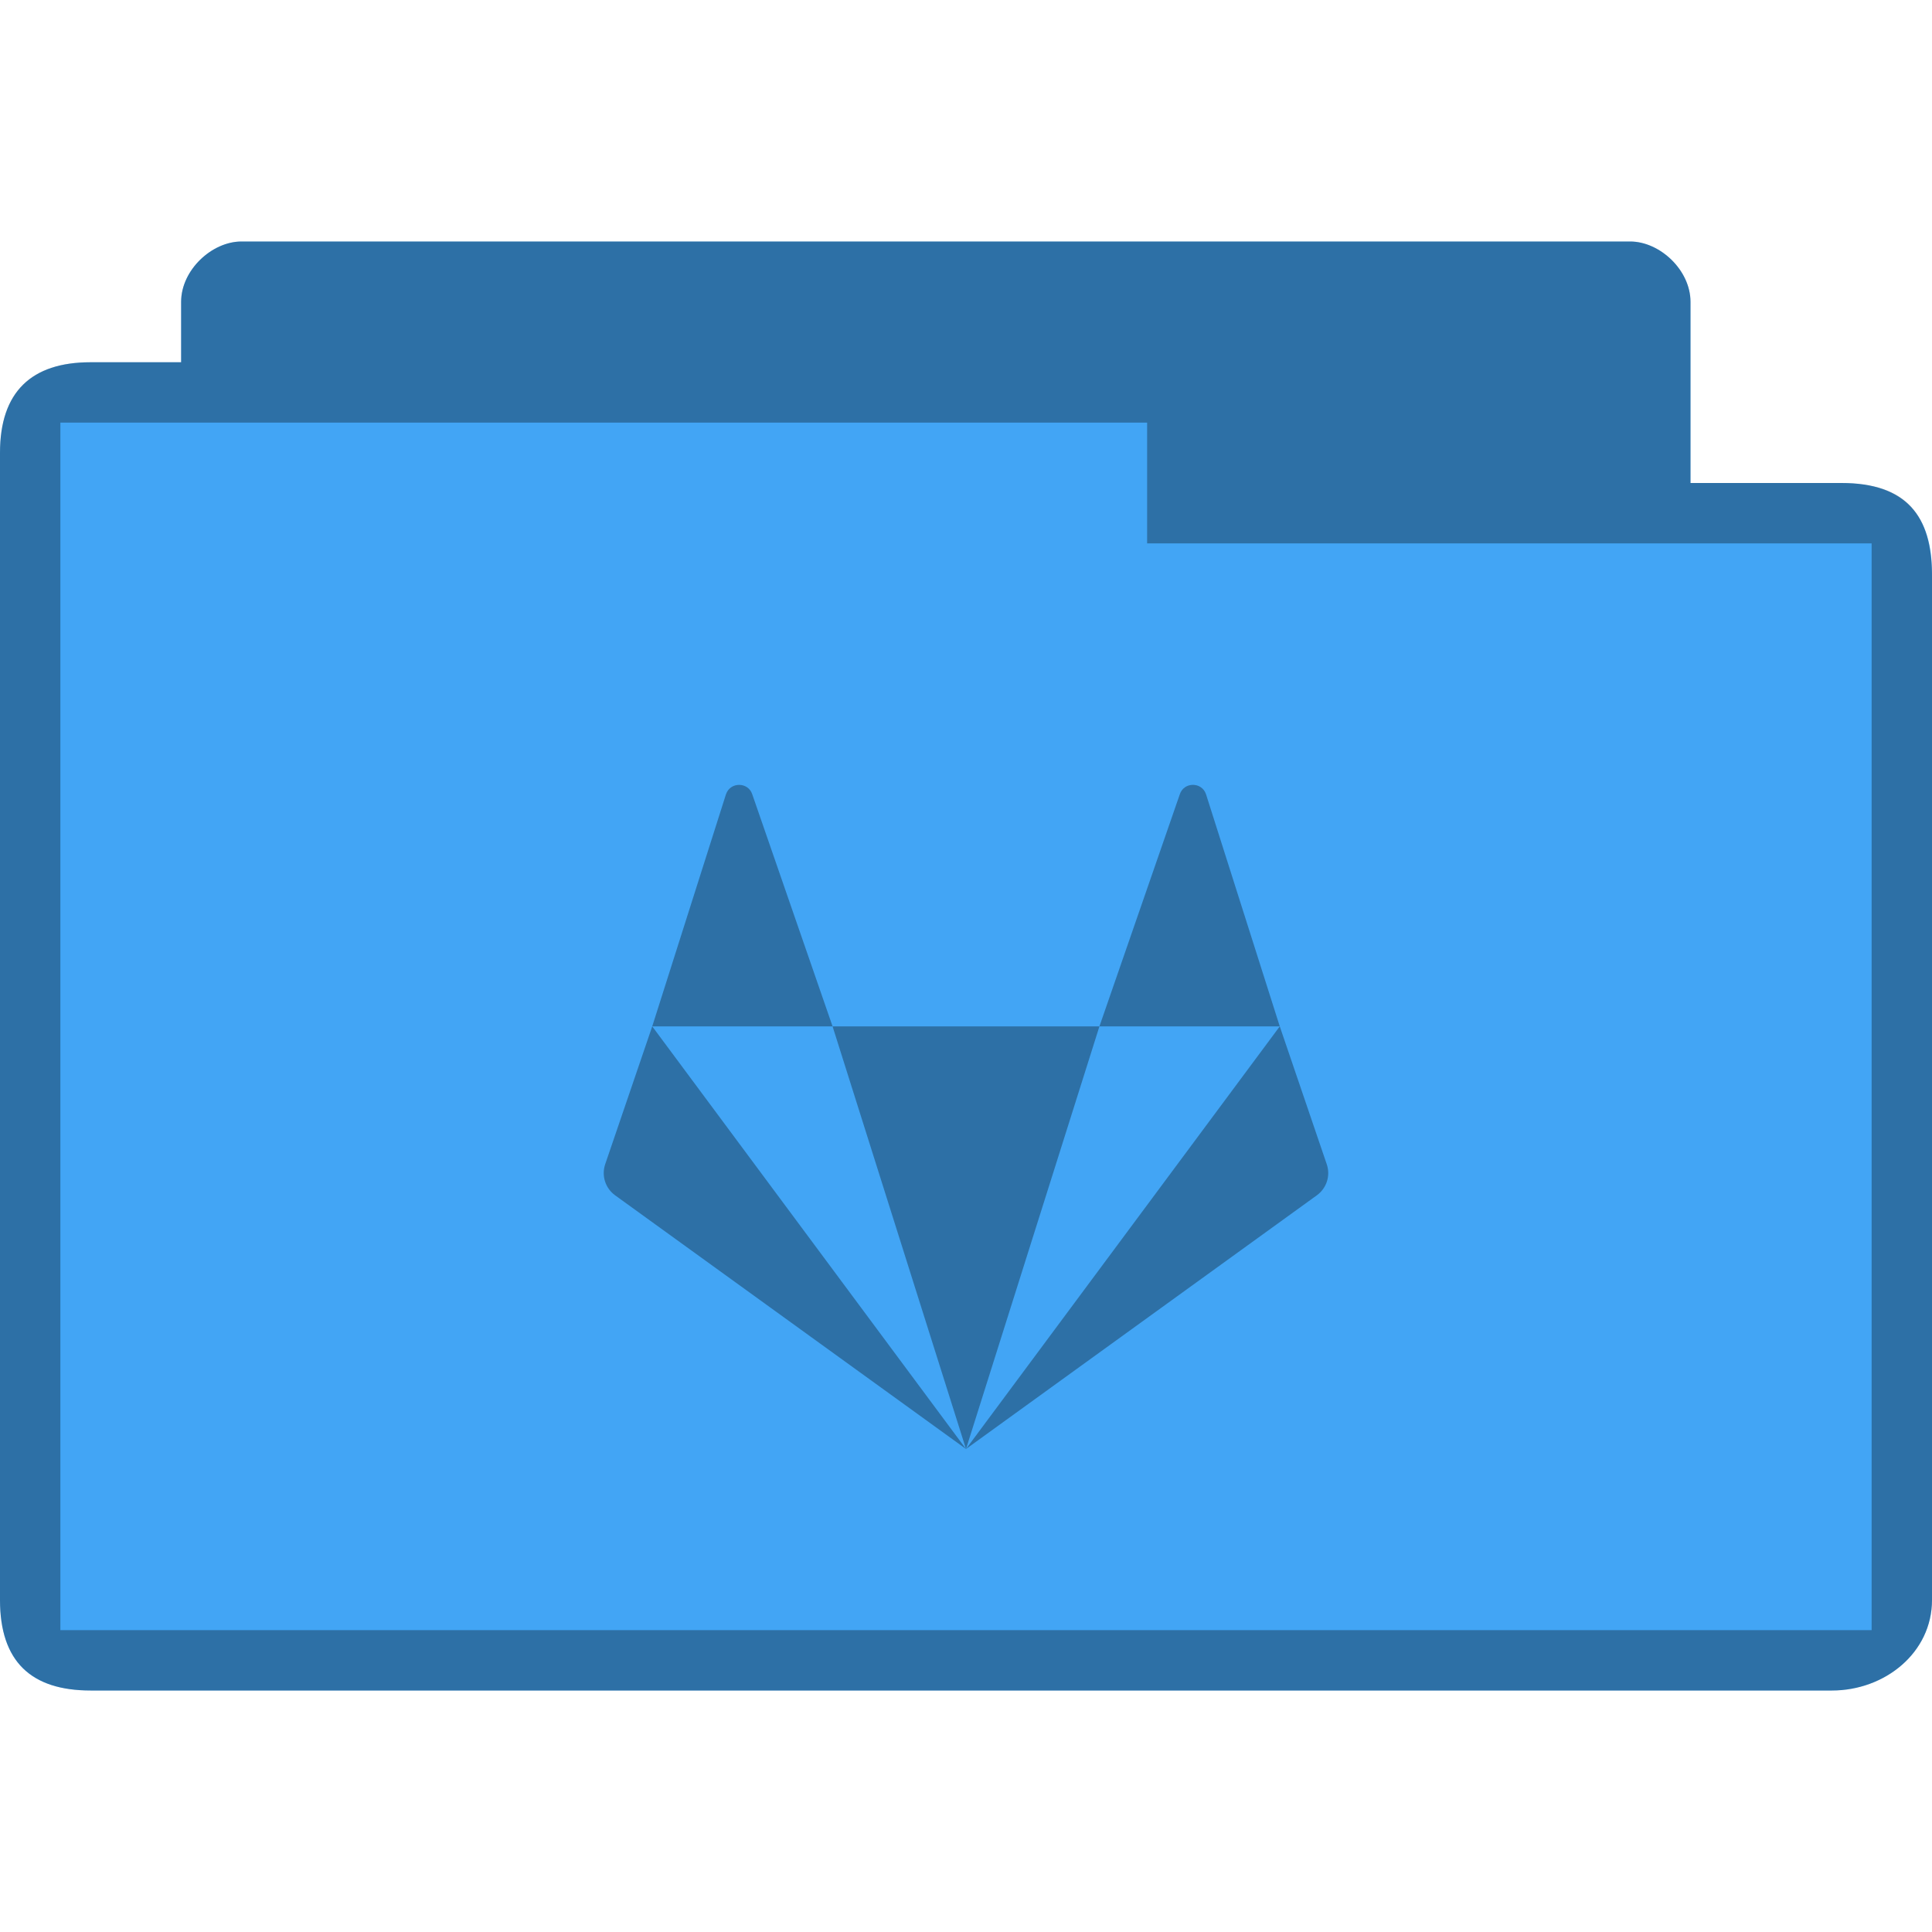 <svg version="1.1" viewBox="0 0 32 32" xmlns="http://www.w3.org/2000/svg">
 <path d="m4 4c-0.492 0-1 0.473-1 1v1h-1.5c-0.979 0-1.5 0.494-1.5 1.5v19c0 1.031 0.523 1.5 1.5 1.5h28.844c0.872 0 1.656-0.623 1.656-1.5v-17c0-0.941-0.425-1.5-1.5-1.5h-2.5v-3c0-0.527-0.508-1-1-1z" style="fill:#42a5f5"/>
 <path d="m4 4c-0.492 0-1 0.473-1 1v1h-1.5c-0.979 0-1.5 0.483-1.5 1.5v19c0 1 0.501 1.5 1.5 1.5h28.844c0.872 0 1.656-0.623 1.656-1.5v-16.948c0-1.014-0.419-1.552-1.5-1.552h-2.5v-3c0-0.527-0.508-1-1-1zm15 3v2h12v18h-30v-20z" style="fill-opacity:.322"/>
 <path d="m12.242 13c-0.092 0-0.183 0.052-0.218 0.157l-1.221 3.843h2.987l-1.33-3.843c-0.034-0.105-0.126-0.157-0.218-0.157zm1.548 4 2.21 7 2.21-7zm4.42 0h2.987l-1.221-3.843c-0.068-0.21-0.367-0.21-0.435 0zm2.987 0-5.197 7 5.811-4.202c0.16-0.116 0.228-0.321 0.166-0.509zm-5.197 7-5.197-7-0.781 2.289c-0.061 0.188 0.006 0.393 0.166 0.509z" style="-inkscape-stroke:none;fill-opacity:.322;font-variation-settings:normal;stop-color:#000000"/>
</svg>
